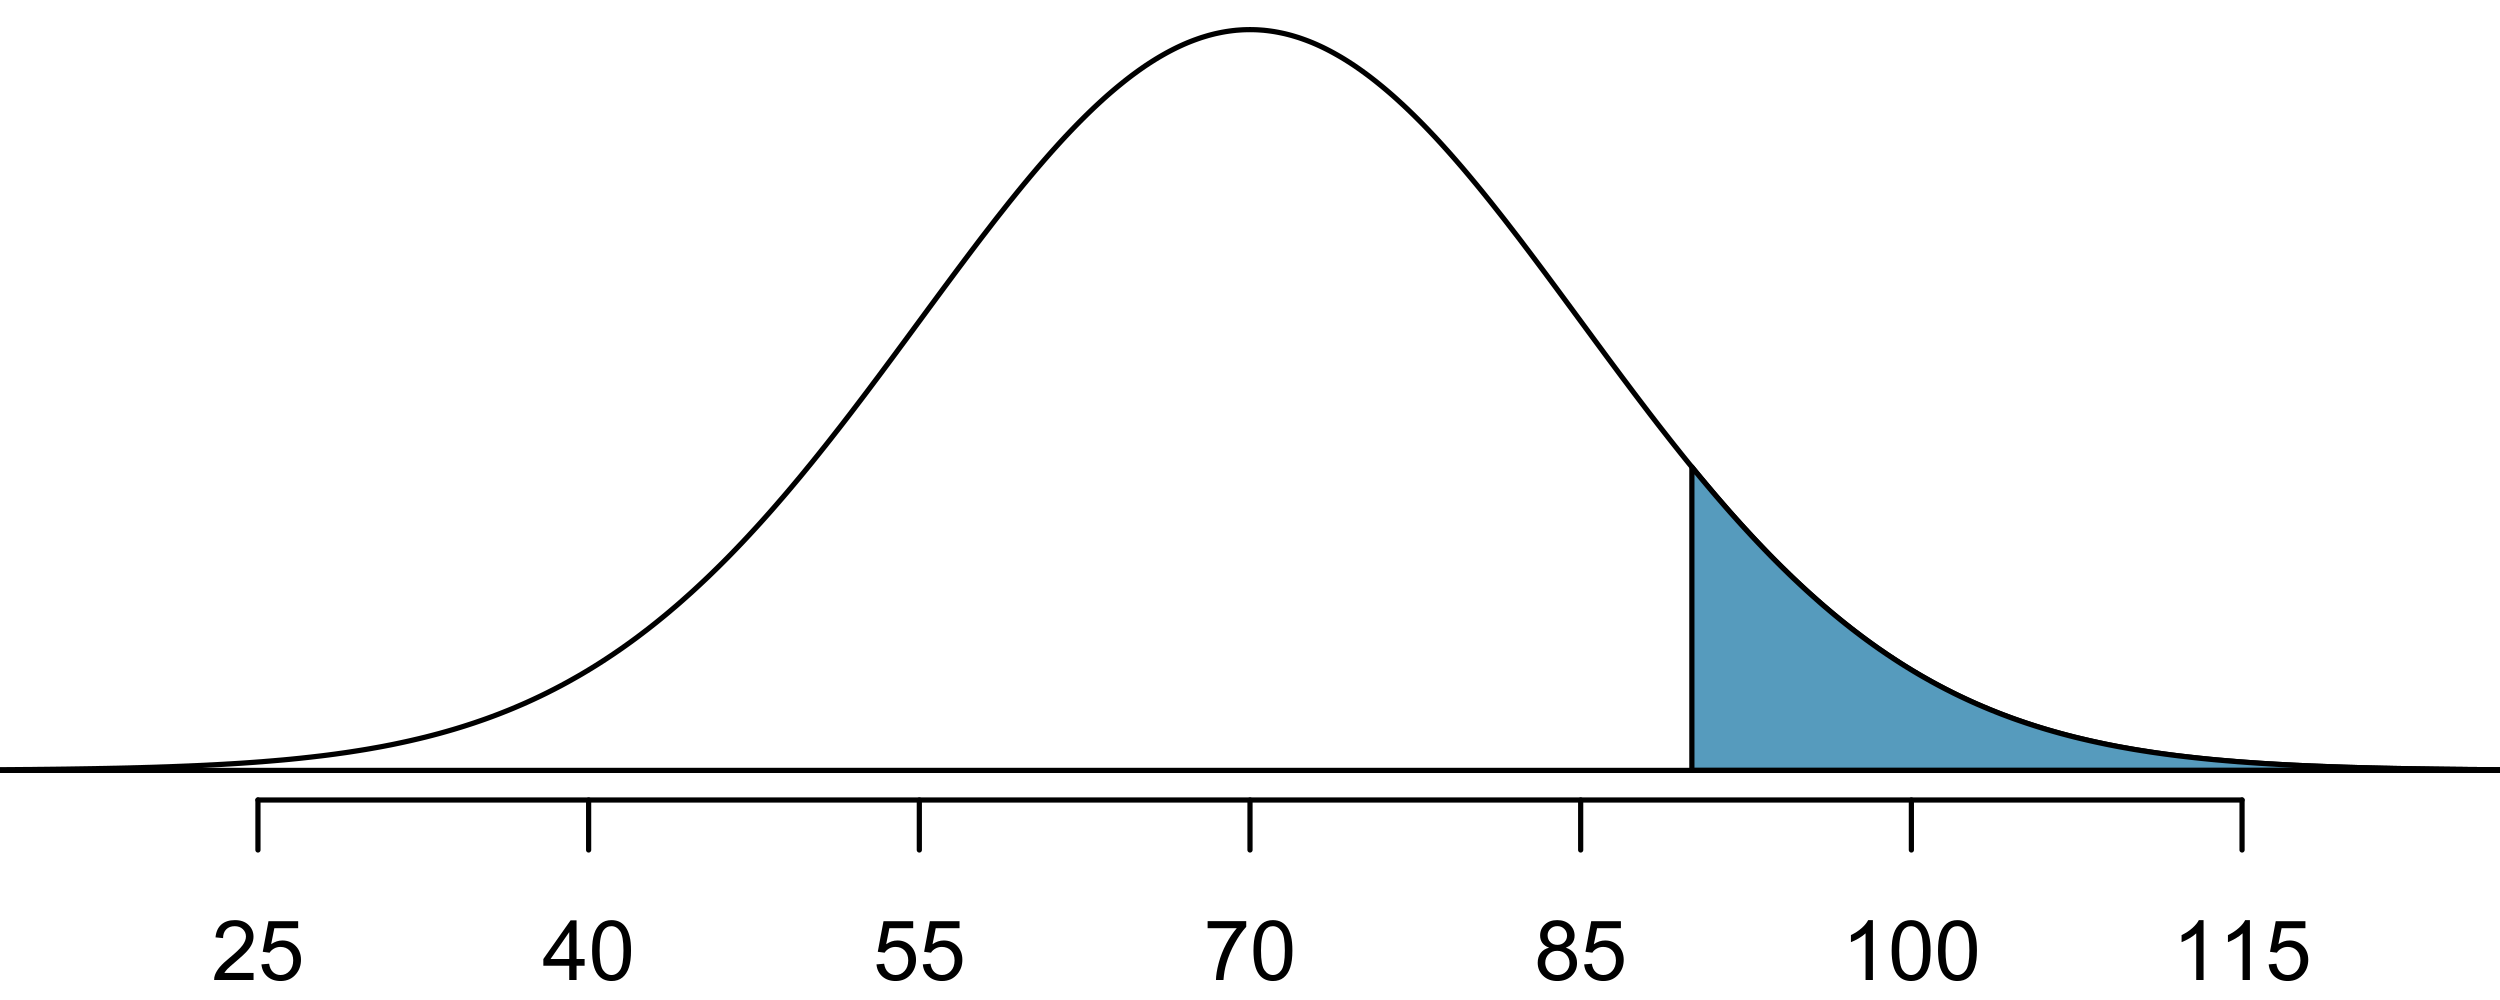 <?xml version="1.0" encoding="UTF-8"?>
<svg xmlns="http://www.w3.org/2000/svg" xmlns:xlink="http://www.w3.org/1999/xlink" width="360" height="144" viewBox="0 0 360 144">
<defs>
<g>
<g id="glyph-0-0">
<path d="M 6.039 -1.016 L 6.039 0 L 0.363 0 C 0.355 -0.254 0.395 -0.5 0.484 -0.734 C 0.629 -1.117 0.863 -1.5 1.18 -1.875 C 1.5 -2.25 1.957 -2.684 2.562 -3.176 C 3.492 -3.941 4.125 -4.547 4.453 -4.996 C 4.781 -5.441 4.945 -5.867 4.945 -6.266 C 4.945 -6.68 4.797 -7.035 4.496 -7.32 C 4.199 -7.609 3.809 -7.75 3.328 -7.75 C 2.82 -7.75 2.414 -7.602 2.109 -7.297 C 1.805 -6.992 1.648 -6.57 1.648 -6.031 L 0.562 -6.141 C 0.637 -6.949 0.918 -7.566 1.398 -7.988 C 1.883 -8.414 2.535 -8.625 3.352 -8.625 C 4.176 -8.625 4.828 -8.398 5.309 -7.938 C 5.789 -7.484 6.031 -6.914 6.031 -6.242 C 6.031 -5.895 5.957 -5.559 5.82 -5.227 C 5.676 -4.895 5.445 -4.543 5.117 -4.18 C 4.793 -3.809 4.25 -3.305 3.492 -2.664 C 2.859 -2.133 2.453 -1.773 2.273 -1.586 C 2.094 -1.395 1.945 -1.203 1.828 -1.016 Z M 6.039 -1.016 "/>
</g>
<g id="glyph-0-1">
<path d="M 0.5 -2.25 L 1.605 -2.344 C 1.688 -1.805 1.879 -1.398 2.176 -1.129 C 2.477 -0.855 2.836 -0.719 3.258 -0.719 C 3.766 -0.719 4.195 -0.91 4.547 -1.297 C 4.898 -1.676 5.074 -2.188 5.074 -2.82 C 5.074 -3.418 4.906 -3.895 4.566 -4.242 C 4.23 -4.59 3.785 -4.762 3.242 -4.766 C 2.898 -4.762 2.594 -4.688 2.32 -4.531 C 2.047 -4.379 1.832 -4.18 1.676 -3.93 L 0.688 -4.062 L 1.516 -8.473 L 5.789 -8.473 L 5.789 -7.465 L 2.359 -7.465 L 1.898 -5.156 C 2.414 -5.516 2.953 -5.695 3.523 -5.695 C 4.273 -5.695 4.906 -5.434 5.422 -4.914 C 5.938 -4.395 6.195 -3.727 6.195 -2.914 C 6.195 -2.133 5.965 -1.461 5.516 -0.898 C 4.961 -0.203 4.211 0.148 3.258 0.148 C 2.477 0.148 1.84 -0.074 1.344 -0.508 C 0.852 -0.945 0.57 -1.527 0.5 -2.25 Z M 0.5 -2.25 "/>
</g>
<g id="glyph-0-2">
<path d="M 3.879 0 L 3.879 -2.055 L 0.152 -2.055 L 0.152 -3.023 L 4.07 -8.59 L 4.934 -8.59 L 4.934 -3.023 L 6.094 -3.023 L 6.094 -2.055 L 4.934 -2.055 L 4.934 0 L 3.879 0 M 3.879 -3.023 L 3.879 -6.898 L 1.188 -3.023 Z M 3.879 -3.023 "/>
</g>
<g id="glyph-0-3">
<path d="M 0.5 -4.234 C 0.5 -5.25 0.602 -6.07 0.812 -6.688 C 1.02 -7.309 1.332 -7.785 1.742 -8.121 C 2.156 -8.457 2.672 -8.625 3.297 -8.625 C 3.758 -8.625 4.164 -8.531 4.512 -8.348 C 4.859 -8.16 5.145 -7.895 5.375 -7.543 C 5.598 -7.195 5.777 -6.77 5.906 -6.266 C 6.035 -5.766 6.102 -5.086 6.102 -4.234 C 6.102 -3.227 5.996 -2.414 5.789 -1.797 C 5.582 -1.176 5.273 -0.699 4.859 -0.359 C 4.449 -0.023 3.926 0.148 3.297 0.148 C 2.469 0.148 1.82 -0.152 1.348 -0.742 C 0.781 -1.461 0.5 -2.621 0.5 -4.234 M 1.582 -4.234 C 1.582 -2.824 1.746 -1.887 2.078 -1.422 C 2.406 -0.953 2.812 -0.719 3.297 -0.719 C 3.781 -0.719 4.191 -0.953 4.52 -1.422 C 4.852 -1.891 5.016 -2.828 5.016 -4.234 C 5.016 -5.648 4.852 -6.59 4.52 -7.055 C 4.191 -7.52 3.781 -7.75 3.289 -7.75 C 2.801 -7.75 2.414 -7.547 2.125 -7.137 C 1.766 -6.613 1.582 -5.645 1.582 -4.234 Z M 1.582 -4.234 "/>
</g>
<g id="glyph-0-4">
<path d="M 0.57 -7.465 L 0.57 -8.477 L 6.129 -8.477 L 6.129 -7.656 C 5.582 -7.074 5.039 -6.301 4.504 -5.336 C 3.965 -4.371 3.551 -3.383 3.258 -2.359 C 3.047 -1.641 2.914 -0.855 2.852 0 L 1.77 0 C 1.781 -0.676 1.914 -1.492 2.168 -2.449 C 2.422 -3.406 2.785 -4.328 3.262 -5.219 C 3.734 -6.105 4.238 -6.855 4.773 -7.465 Z M 0.57 -7.465 "/>
</g>
<g id="glyph-0-5">
<path d="M 2.121 -4.656 C 1.684 -4.816 1.359 -5.047 1.148 -5.344 C 0.938 -5.641 0.832 -5.996 0.832 -6.41 C 0.832 -7.035 1.059 -7.559 1.508 -7.984 C 1.953 -8.41 2.551 -8.625 3.297 -8.625 C 4.047 -8.625 4.652 -8.406 5.109 -7.973 C 5.566 -7.535 5.797 -7.004 5.797 -6.383 C 5.797 -5.98 5.691 -5.637 5.48 -5.34 C 5.273 -5.047 4.953 -4.816 4.531 -4.656 C 5.055 -4.484 5.457 -4.207 5.734 -3.828 C 6.008 -3.441 6.148 -2.984 6.148 -2.453 C 6.148 -1.719 5.887 -1.102 5.367 -0.602 C 4.848 -0.105 4.164 0.148 3.316 0.148 C 2.469 0.148 1.785 -0.105 1.266 -0.605 C 0.746 -1.109 0.484 -1.734 0.484 -2.484 C 0.484 -3.043 0.629 -3.512 0.91 -3.887 C 1.195 -4.266 1.598 -4.52 2.121 -4.656 M 1.91 -6.445 C 1.91 -6.039 2.039 -5.707 2.305 -5.449 C 2.562 -5.191 2.902 -5.062 3.32 -5.062 C 3.727 -5.062 4.062 -5.191 4.32 -5.445 C 4.582 -5.703 4.711 -6.016 4.711 -6.387 C 4.711 -6.773 4.578 -7.098 4.309 -7.363 C 4.043 -7.625 3.711 -7.758 3.312 -7.758 C 2.906 -7.758 2.574 -7.629 2.309 -7.371 C 2.043 -7.113 1.91 -6.805 1.91 -6.445 M 1.57 -2.477 C 1.57 -2.176 1.641 -1.887 1.785 -1.605 C 1.926 -1.324 2.141 -1.105 2.422 -0.953 C 2.703 -0.797 3.004 -0.719 3.328 -0.719 C 3.832 -0.719 4.25 -0.883 4.578 -1.207 C 4.906 -1.531 5.07 -1.941 5.07 -2.445 C 5.07 -2.949 4.898 -3.371 4.562 -3.703 C 4.223 -4.035 3.801 -4.203 3.293 -4.203 C 2.797 -4.203 2.387 -4.039 2.059 -3.711 C 1.734 -3.383 1.57 -2.969 1.57 -2.477 Z M 1.57 -2.477 "/>
</g>
<g id="glyph-0-6">
<path d="M 4.469 0 L 3.414 0 L 3.414 -6.719 C 3.16 -6.477 2.828 -6.234 2.418 -5.992 C 2.004 -5.75 1.633 -5.57 1.305 -5.449 L 1.305 -6.469 C 1.895 -6.746 2.41 -7.082 2.852 -7.477 C 3.293 -7.871 3.605 -8.254 3.789 -8.625 L 4.469 -8.625 Z M 4.469 0 "/>
</g>
</g>
</defs>
<rect x="-36" y="-14.4" width="432" height="172.8" fill="rgb(100%, 100%, 100%)" fill-opacity="1"/>
<path fill="none" stroke-width="0.75" stroke-linecap="round" stroke-linejoin="round" stroke="rgb(0%, 0%, 0%)" stroke-opacity="1" stroke-miterlimit="10" d="M -70 110.934 L -45.449 110.934 L -44.949 110.93 L -32.426 110.93 L -31.926 110.926 L -26.914 110.926 L -26.414 110.922 L -22.906 110.922 L -22.406 110.918 L -19.898 110.918 L -19.398 110.914 L -17.395 110.914 L -16.895 110.91 L -15.391 110.91 L -14.891 110.906 L -13.887 110.906 L -13.387 110.902 L -12.387 110.902 L -11.883 110.898 L -10.883 110.898 L -10.379 110.895 L -9.879 110.895 L -9.379 110.891 L -8.879 110.891 L -8.375 110.887 L -7.875 110.887 L -7.375 110.883 L -6.875 110.883 L -6.371 110.879 L -5.871 110.879 L -5.371 110.875 L -4.871 110.875 L -4.367 110.871 L -3.867 110.867 L -3.367 110.867 L -2.867 110.863 L -2.363 110.859 L -1.863 110.855 L -1.363 110.855 L -0.863 110.852 L -0.359 110.848 L 1.141 110.836 L 1.645 110.832 L 3.145 110.82 L 3.648 110.816 L 4.648 110.809 L 5.148 110.801 L 5.652 110.797 L 6.152 110.793 L 6.652 110.785 L 7.156 110.781 L 7.656 110.773 L 8.156 110.77 L 8.656 110.762 L 9.16 110.758 L 10.66 110.734 L 11.164 110.727 L 12.664 110.703 L 13.168 110.695 L 13.668 110.688 L 14.168 110.676 L 14.668 110.668 L 15.172 110.66 L 16.172 110.637 L 16.672 110.629 L 17.176 110.617 L 18.676 110.582 L 19.18 110.566 L 20.18 110.543 L 20.68 110.527 L 21.184 110.512 L 21.684 110.5 L 22.684 110.469 L 23.188 110.449 L 24.188 110.418 L 24.688 110.398 L 25.191 110.379 L 26.191 110.34 L 26.695 110.32 L 27.195 110.301 L 27.695 110.277 L 28.195 110.258 L 28.699 110.234 L 29.699 110.188 L 30.199 110.16 L 30.703 110.137 L 32.203 110.055 L 32.707 110.023 L 33.207 109.996 L 34.207 109.934 L 34.711 109.902 L 36.211 109.797 L 36.715 109.762 L 37.215 109.723 L 37.715 109.688 L 38.215 109.645 L 38.719 109.605 L 40.219 109.477 L 40.723 109.434 L 41.723 109.34 L 42.223 109.289 L 42.727 109.238 L 43.227 109.188 L 44.227 109.078 L 44.73 109.023 L 45.73 108.906 L 46.234 108.848 L 47.234 108.723 L 47.734 108.656 L 48.238 108.59 L 49.738 108.379 L 50.242 108.305 L 51.742 108.07 L 52.246 107.988 L 52.746 107.906 L 53.246 107.82 L 53.746 107.73 L 54.25 107.641 L 54.75 107.551 L 55.25 107.457 L 55.75 107.359 L 56.254 107.262 L 56.754 107.16 L 57.754 106.949 L 58.258 106.84 L 58.758 106.73 L 59.258 106.617 L 59.758 106.5 L 60.262 106.383 L 61.262 106.141 L 61.762 106.012 L 62.266 105.883 L 63.266 105.617 L 63.766 105.477 L 64.27 105.336 L 65.27 105.047 L 65.773 104.895 L 66.273 104.742 L 66.773 104.586 L 67.273 104.426 L 67.777 104.262 L 68.277 104.098 L 69.277 103.754 L 69.781 103.578 L 70.281 103.398 L 70.781 103.215 L 71.281 103.027 L 71.785 102.836 L 72.285 102.641 L 73.285 102.242 L 73.789 102.035 L 74.289 101.824 L 75.289 101.395 L 75.793 101.172 L 76.293 100.945 L 76.793 100.715 L 77.293 100.48 L 77.797 100.242 L 78.297 100 L 78.797 99.754 L 79.297 99.5 L 79.801 99.246 L 80.801 98.723 L 81.301 98.453 L 81.805 98.18 L 82.805 97.617 L 83.305 97.332 L 83.809 97.039 L 84.309 96.742 L 84.809 96.441 L 85.312 96.133 L 85.812 95.824 L 86.312 95.508 L 86.812 95.188 L 87.316 94.859 L 88.316 94.195 L 88.816 93.852 L 89.32 93.508 L 89.82 93.156 L 90.32 92.801 L 90.82 92.441 L 91.324 92.074 L 91.824 91.703 L 92.824 90.945 L 93.328 90.559 L 94.328 89.77 L 94.828 89.367 L 95.332 88.957 L 95.832 88.547 L 96.332 88.129 L 96.832 87.703 L 97.336 87.277 L 97.836 86.844 L 98.336 86.402 L 98.836 85.957 L 99.34 85.508 L 99.84 85.055 L 100.34 84.594 L 100.84 84.129 L 101.344 83.656 L 101.844 83.184 L 102.344 82.703 L 102.844 82.215 L 103.348 81.723 L 103.848 81.227 L 104.348 80.727 L 104.852 80.219 L 105.352 79.707 L 105.852 79.191 L 106.352 78.668 L 106.855 78.141 L 107.355 77.609 L 107.855 77.074 L 108.355 76.531 L 108.859 75.984 L 109.359 75.434 L 109.859 74.879 L 110.359 74.32 L 110.863 73.754 L 111.363 73.184 L 111.863 72.609 L 112.363 72.031 L 112.867 71.449 L 113.367 70.863 L 114.367 69.676 L 114.871 69.074 L 115.371 68.473 L 115.871 67.863 L 116.371 67.25 L 116.875 66.637 L 117.875 65.395 L 118.375 64.766 L 118.879 64.137 L 119.379 63.504 L 119.879 62.867 L 120.379 62.227 L 120.883 61.586 L 121.383 60.941 L 121.883 60.293 L 122.387 59.641 L 123.887 57.672 L 124.391 57.008 L 124.891 56.348 L 125.891 55.012 L 126.395 54.344 L 127.895 52.328 L 128.398 51.652 L 128.898 50.977 L 129.398 50.297 L 129.898 49.621 L 130.402 48.941 L 131.902 46.902 L 132.406 46.219 L 133.906 44.18 L 134.41 43.5 L 134.91 42.82 L 135.41 42.145 L 135.91 41.465 L 136.414 40.789 L 136.914 40.113 L 137.914 38.77 L 138.418 38.098 L 138.918 37.43 L 139.918 36.102 L 140.422 35.438 L 140.922 34.777 L 141.422 34.121 L 141.926 33.469 L 142.926 32.172 L 143.426 31.527 L 143.93 30.887 L 144.93 29.621 L 145.43 28.992 L 145.934 28.367 L 146.434 27.746 L 146.934 27.133 L 147.434 26.523 L 147.938 25.918 L 148.438 25.316 L 148.938 24.723 L 149.438 24.133 L 149.941 23.551 L 150.441 22.973 L 150.941 22.402 L 151.441 21.836 L 151.945 21.277 L 152.445 20.723 L 152.945 20.176 L 153.445 19.637 L 153.949 19.105 L 154.449 18.578 L 154.949 18.062 L 155.449 17.551 L 155.953 17.047 L 156.453 16.551 L 156.953 16.066 L 157.453 15.586 L 157.957 15.113 L 158.457 14.652 L 158.957 14.195 L 159.457 13.75 L 159.961 13.312 L 160.461 12.887 L 160.961 12.469 L 161.465 12.059 L 161.965 11.656 L 162.465 11.266 L 162.965 10.883 L 163.469 10.512 L 163.969 10.148 L 164.469 9.797 L 164.969 9.453 L 165.473 9.121 L 165.973 8.801 L 166.473 8.488 L 166.973 8.188 L 167.477 7.898 L 167.977 7.617 L 168.477 7.348 L 168.977 7.09 L 169.48 6.84 L 169.98 6.605 L 170.48 6.379 L 170.98 6.164 L 171.484 5.961 L 171.984 5.77 L 172.484 5.59 L 172.984 5.418 L 173.488 5.262 L 173.988 5.113 L 174.488 4.98 L 174.988 4.855 L 175.492 4.746 L 175.992 4.645 L 176.492 4.555 L 176.992 4.48 L 177.496 4.414 L 177.996 4.359 L 178.496 4.32 L 178.996 4.289 L 179.5 4.273 L 180 4.266 L 180.5 4.273 L 181.004 4.289 L 181.504 4.32 L 182.004 4.359 L 182.504 4.414 L 183.008 4.48 L 183.508 4.555 L 184.008 4.645 L 184.508 4.746 L 185.012 4.855 L 185.512 4.98 L 186.012 5.113 L 186.512 5.262 L 187.016 5.418 L 187.516 5.59 L 188.016 5.77 L 188.516 5.961 L 189.02 6.164 L 189.52 6.379 L 190.02 6.605 L 190.52 6.84 L 191.023 7.09 L 191.523 7.348 L 192.023 7.617 L 192.523 7.898 L 193.027 8.188 L 193.527 8.488 L 194.027 8.801 L 194.527 9.121 L 195.031 9.453 L 195.531 9.797 L 196.031 10.148 L 196.531 10.512 L 197.035 10.883 L 197.535 11.266 L 198.035 11.656 L 198.535 12.059 L 199.039 12.469 L 199.539 12.887 L 200.039 13.312 L 200.543 13.75 L 201.043 14.195 L 201.543 14.652 L 202.043 15.113 L 202.547 15.586 L 203.047 16.066 L 203.547 16.551 L 204.047 17.047 L 204.551 17.551 L 205.051 18.062 L 205.551 18.578 L 206.051 19.105 L 206.555 19.637 L 207.055 20.176 L 207.555 20.723 L 208.055 21.277 L 208.559 21.836 L 209.059 22.402 L 209.559 22.973 L 210.059 23.551 L 210.562 24.133 L 211.062 24.723 L 211.562 25.316 L 212.062 25.918 L 212.566 26.523 L 213.066 27.133 L 213.566 27.746 L 214.066 28.367 L 214.57 28.992 L 215.07 29.621 L 216.07 30.887 L 216.574 31.527 L 217.074 32.172 L 218.074 33.469 L 218.578 34.121 L 219.078 34.777 L 219.578 35.438 L 220.082 36.102 L 221.082 37.43 L 221.582 38.098 L 222.086 38.77 L 223.086 40.113 L 223.586 40.789 L 224.09 41.465 L 224.59 42.145 L 225.09 42.82 L 225.59 43.5 L 226.094 44.18 L 227.594 46.219 L 228.098 46.902 L 229.598 48.941 L 230.102 49.621 L 230.602 50.297 L 231.102 50.977 L 231.602 51.652 L 232.105 52.328 L 233.605 54.344 L 234.109 55.012 L 235.109 56.348 L 235.609 57.008 L 236.113 57.672 L 237.613 59.641 L 238.117 60.293 L 238.617 60.941 L 239.117 61.586 L 239.621 62.227 L 240.121 62.867 L 240.621 63.504 L 241.121 64.137 L 241.625 64.766 L 242.125 65.395 L 243.125 66.637 L 243.629 67.25 L 244.129 67.863 L 244.629 68.473 L 245.129 69.074 L 245.633 69.676 L 246.633 70.863 L 247.133 71.449 L 247.637 72.031 L 248.137 72.609 L 248.637 73.184 L 249.137 73.754 L 249.641 74.32 L 250.141 74.879 L 250.641 75.434 L 251.141 75.984 L 251.645 76.531 L 252.145 77.074 L 252.645 77.609 L 253.145 78.141 L 253.648 78.668 L 254.148 79.191 L 254.648 79.707 L 255.148 80.219 L 255.652 80.727 L 256.152 81.227 L 256.652 81.723 L 257.156 82.215 L 257.656 82.703 L 258.156 83.184 L 258.656 83.656 L 259.16 84.129 L 259.66 84.594 L 260.16 85.055 L 260.66 85.508 L 261.164 85.957 L 261.664 86.402 L 262.164 86.844 L 262.664 87.277 L 263.168 87.703 L 263.668 88.129 L 264.168 88.547 L 264.668 88.957 L 265.172 89.367 L 265.672 89.77 L 266.672 90.559 L 267.176 90.945 L 268.176 91.703 L 268.676 92.074 L 269.18 92.441 L 269.68 92.801 L 270.18 93.156 L 270.68 93.508 L 271.184 93.852 L 271.684 94.195 L 272.684 94.859 L 273.188 95.188 L 273.688 95.508 L 274.188 95.824 L 274.688 96.133 L 275.191 96.441 L 275.691 96.742 L 276.191 97.039 L 276.695 97.332 L 277.195 97.617 L 278.195 98.18 L 278.699 98.453 L 279.199 98.723 L 280.199 99.246 L 280.703 99.5 L 281.203 99.754 L 281.703 100 L 282.203 100.242 L 282.707 100.48 L 283.207 100.715 L 283.707 100.945 L 284.207 101.172 L 284.711 101.395 L 285.711 101.824 L 286.211 102.035 L 286.715 102.242 L 287.715 102.641 L 288.215 102.836 L 288.719 103.027 L 289.219 103.215 L 289.719 103.398 L 290.219 103.578 L 290.723 103.754 L 291.723 104.098 L 292.223 104.262 L 292.727 104.426 L 293.227 104.586 L 293.727 104.742 L 294.227 104.895 L 294.73 105.047 L 295.73 105.336 L 296.234 105.477 L 296.734 105.617 L 297.734 105.883 L 298.238 106.012 L 298.738 106.141 L 299.738 106.383 L 300.242 106.5 L 300.742 106.617 L 301.242 106.73 L 301.742 106.84 L 302.246 106.949 L 303.246 107.16 L 303.746 107.262 L 304.25 107.359 L 304.75 107.457 L 305.25 107.551 L 305.75 107.641 L 306.254 107.73 L 306.754 107.82 L 307.254 107.906 L 307.754 107.988 L 308.258 108.07 L 309.758 108.305 L 310.262 108.379 L 311.762 108.59 L 312.266 108.656 L 312.766 108.723 L 313.766 108.848 L 314.27 108.906 L 315.27 109.023 L 315.773 109.078 L 316.773 109.188 L 317.273 109.238 L 317.777 109.289 L 318.277 109.34 L 319.277 109.434 L 319.781 109.477 L 321.281 109.605 L 321.785 109.645 L 322.285 109.688 L 322.785 109.723 L 323.285 109.762 L 323.789 109.797 L 325.289 109.902 L 325.793 109.934 L 326.793 109.996 L 327.293 110.023 L 327.797 110.055 L 329.297 110.137 L 329.801 110.16 L 330.301 110.188 L 331.301 110.234 L 331.805 110.258 L 332.305 110.277 L 332.805 110.301 L 333.305 110.32 L 333.809 110.34 L 334.809 110.379 L 335.312 110.398 L 335.812 110.418 L 336.812 110.449 L 337.316 110.469 L 338.316 110.5 L 338.816 110.512 L 339.32 110.527 L 339.82 110.543 L 340.82 110.566 L 341.324 110.582 L 342.824 110.617 L 343.328 110.629 L 343.828 110.637 L 344.828 110.66 L 345.332 110.668 L 345.832 110.676 L 346.332 110.688 L 346.832 110.695 L 347.336 110.703 L 348.836 110.727 L 349.34 110.734 L 350.84 110.758 L 351.344 110.762 L 351.844 110.77 L 352.344 110.773 L 352.844 110.781 L 353.348 110.785 L 353.848 110.793 L 354.348 110.797 L 354.852 110.801 L 355.352 110.809 L 356.352 110.816 L 356.855 110.82 L 358.355 110.832 L 358.859 110.836 L 360.359 110.848 L 360.863 110.852 L 361.363 110.855 L 361.863 110.855 L 362.363 110.859 L 362.867 110.863 L 363.367 110.867 L 363.867 110.867 L 364.367 110.871 L 364.871 110.875 L 365.371 110.875 L 365.871 110.879 L 366.371 110.879 L 366.875 110.883 L 367.375 110.883 L 367.875 110.887 L 368.375 110.887 L 368.879 110.891 L 369.379 110.891 L 369.879 110.895 L 370.379 110.895 L 370.883 110.898 L 371.883 110.898 L 372.387 110.902 L 373.387 110.902 L 373.887 110.906 L 374.891 110.906 L 375.391 110.91 L 376.895 110.91 L 377.395 110.914 L 379.398 110.914 L 379.898 110.918 L 382.406 110.918 L 382.906 110.922 L 386.414 110.922 L 386.914 110.926 L 391.926 110.926 L 392.426 110.93 L 404.949 110.93 L 405.449 110.934 L 430 110.934 "/>
<path fill-rule="nonzero" fill="rgb(33.725%, 60.784%, 74.118%)" fill-opacity="1" stroke-width="0.75" stroke-linecap="round" stroke-linejoin="round" stroke="rgb(0%, 0%, 0%)" stroke-opacity="1" stroke-miterlimit="10" d="M 243.629 110.934 L 243.629 67.25 L 244.129 67.863 L 244.629 68.473 L 245.129 69.074 L 245.633 69.676 L 246.633 70.863 L 247.133 71.449 L 247.637 72.031 L 248.137 72.609 L 248.637 73.184 L 249.137 73.754 L 249.641 74.32 L 250.141 74.879 L 250.641 75.434 L 251.141 75.984 L 251.645 76.531 L 252.145 77.074 L 252.645 77.609 L 253.145 78.141 L 253.648 78.668 L 254.148 79.191 L 254.648 79.707 L 255.148 80.219 L 255.652 80.727 L 256.152 81.227 L 256.652 81.723 L 257.156 82.215 L 257.656 82.703 L 258.156 83.184 L 258.656 83.656 L 259.16 84.129 L 259.66 84.594 L 260.16 85.055 L 260.66 85.508 L 261.164 85.957 L 261.664 86.402 L 262.164 86.844 L 262.664 87.277 L 263.168 87.703 L 263.668 88.129 L 264.168 88.547 L 264.668 88.957 L 265.172 89.367 L 265.672 89.77 L 266.672 90.559 L 267.176 90.945 L 268.176 91.703 L 268.676 92.074 L 269.18 92.441 L 269.68 92.801 L 270.18 93.156 L 270.68 93.508 L 271.184 93.852 L 271.684 94.195 L 272.684 94.859 L 273.188 95.188 L 273.688 95.508 L 274.188 95.824 L 274.688 96.133 L 275.191 96.441 L 275.691 96.742 L 276.191 97.039 L 276.695 97.332 L 277.195 97.617 L 278.195 98.18 L 278.699 98.453 L 279.199 98.723 L 280.199 99.246 L 280.703 99.5 L 281.203 99.754 L 281.703 100 L 282.203 100.242 L 282.707 100.48 L 283.207 100.715 L 283.707 100.945 L 284.207 101.172 L 284.711 101.395 L 285.711 101.824 L 286.211 102.035 L 286.715 102.242 L 287.715 102.641 L 288.215 102.836 L 288.719 103.027 L 289.219 103.215 L 289.719 103.398 L 290.219 103.578 L 290.723 103.754 L 291.723 104.098 L 292.223 104.262 L 292.727 104.426 L 293.227 104.586 L 293.727 104.742 L 294.227 104.895 L 294.73 105.047 L 295.73 105.336 L 296.234 105.477 L 296.734 105.617 L 297.734 105.883 L 298.238 106.012 L 298.738 106.141 L 299.738 106.383 L 300.242 106.5 L 300.742 106.617 L 301.242 106.73 L 301.742 106.84 L 302.246 106.949 L 303.246 107.16 L 303.746 107.262 L 304.25 107.359 L 304.75 107.457 L 305.25 107.551 L 305.75 107.641 L 306.254 107.73 L 306.754 107.82 L 307.254 107.906 L 307.754 107.988 L 308.258 108.07 L 309.758 108.305 L 310.262 108.379 L 311.762 108.59 L 312.266 108.656 L 312.766 108.723 L 313.766 108.848 L 314.27 108.906 L 315.27 109.023 L 315.773 109.078 L 316.773 109.188 L 317.273 109.238 L 317.777 109.289 L 318.277 109.34 L 319.277 109.434 L 319.781 109.477 L 321.281 109.605 L 321.785 109.645 L 322.285 109.688 L 322.785 109.723 L 323.285 109.762 L 323.789 109.797 L 325.289 109.902 L 325.793 109.934 L 326.793 109.996 L 327.293 110.023 L 327.797 110.055 L 329.297 110.137 L 329.801 110.16 L 330.301 110.188 L 331.301 110.234 L 331.805 110.258 L 332.305 110.277 L 332.805 110.301 L 333.305 110.32 L 333.809 110.34 L 334.809 110.379 L 335.312 110.398 L 335.812 110.418 L 336.812 110.449 L 337.316 110.469 L 338.316 110.5 L 338.816 110.512 L 339.32 110.527 L 339.82 110.543 L 340.82 110.566 L 341.324 110.582 L 342.824 110.617 L 343.328 110.629 L 343.828 110.637 L 344.828 110.66 L 345.332 110.668 L 345.832 110.676 L 346.332 110.688 L 346.832 110.695 L 347.336 110.703 L 348.836 110.727 L 349.34 110.734 L 350.84 110.758 L 351.344 110.762 L 351.844 110.77 L 352.344 110.773 L 352.844 110.781 L 353.348 110.785 L 353.848 110.793 L 354.348 110.797 L 354.852 110.801 L 355.352 110.809 L 356.352 110.816 L 356.855 110.82 L 358.355 110.832 L 358.859 110.836 L 360.359 110.848 L 360.863 110.852 L 361.363 110.855 L 361.863 110.855 L 362.363 110.859 L 362.867 110.863 L 363.367 110.867 L 363.867 110.867 L 364.367 110.871 L 364.871 110.875 L 365.371 110.875 L 365.871 110.879 L 366.371 110.879 L 366.875 110.883 L 367.375 110.883 L 367.875 110.887 L 368.375 110.887 L 368.879 110.891 L 369.379 110.891 L 369.879 110.895 L 370.379 110.895 L 370.883 110.898 L 371.883 110.898 L 372.387 110.902 L 373.387 110.902 L 373.887 110.906 L 374.891 110.906 L 375.391 110.91 L 376.895 110.91 L 377.395 110.914 L 379.398 110.914 L 379.898 110.918 L 382.406 110.918 L 382.906 110.922 L 386.414 110.922 L 386.914 110.926 L 391.926 110.926 L 392.426 110.93 L 404.949 110.93 L 405.449 110.934 L 430 110.934 Z M 243.629 110.934 "/>
<path fill="none" stroke-width="0.75" stroke-linecap="round" stroke-linejoin="round" stroke="rgb(0%, 0%, 0%)" stroke-opacity="1" stroke-miterlimit="10" d="M 37.145 115.199 L 322.855 115.199 "/>
<path fill="none" stroke-width="0.75" stroke-linecap="round" stroke-linejoin="round" stroke="rgb(0%, 0%, 0%)" stroke-opacity="1" stroke-miterlimit="10" d="M 37.145 115.199 L 37.145 122.398 "/>
<path fill="none" stroke-width="0.75" stroke-linecap="round" stroke-linejoin="round" stroke="rgb(0%, 0%, 0%)" stroke-opacity="1" stroke-miterlimit="10" d="M 84.762 115.199 L 84.762 122.398 "/>
<path fill="none" stroke-width="0.75" stroke-linecap="round" stroke-linejoin="round" stroke="rgb(0%, 0%, 0%)" stroke-opacity="1" stroke-miterlimit="10" d="M 132.383 115.199 L 132.383 122.398 "/>
<path fill="none" stroke-width="0.75" stroke-linecap="round" stroke-linejoin="round" stroke="rgb(0%, 0%, 0%)" stroke-opacity="1" stroke-miterlimit="10" d="M 180 115.199 L 180 122.398 "/>
<path fill="none" stroke-width="0.75" stroke-linecap="round" stroke-linejoin="round" stroke="rgb(0%, 0%, 0%)" stroke-opacity="1" stroke-miterlimit="10" d="M 227.617 115.199 L 227.617 122.398 "/>
<path fill="none" stroke-width="0.75" stroke-linecap="round" stroke-linejoin="round" stroke="rgb(0%, 0%, 0%)" stroke-opacity="1" stroke-miterlimit="10" d="M 275.238 115.199 L 275.238 122.398 "/>
<path fill="none" stroke-width="0.75" stroke-linecap="round" stroke-linejoin="round" stroke="rgb(0%, 0%, 0%)" stroke-opacity="1" stroke-miterlimit="10" d="M 322.855 115.199 L 322.855 122.398 "/>
<g fill="rgb(0%, 0%, 0%)" fill-opacity="1">
<use xlink:href="#glyph-0-0" x="30.473" y="141.121"/>
<use xlink:href="#glyph-0-1" x="37.146" y="141.121"/>
</g>
<g fill="rgb(0%, 0%, 0%)" fill-opacity="1">
<use xlink:href="#glyph-0-2" x="78.09" y="141.121"/>
<use xlink:href="#glyph-0-3" x="84.764" y="141.121"/>
</g>
<g fill="rgb(0%, 0%, 0%)" fill-opacity="1">
<use xlink:href="#glyph-0-1" x="125.711" y="141.121"/>
<use xlink:href="#glyph-0-1" x="132.385" y="141.121"/>
</g>
<g fill="rgb(0%, 0%, 0%)" fill-opacity="1">
<use xlink:href="#glyph-0-4" x="173.328" y="141.121"/>
<use xlink:href="#glyph-0-3" x="180.002" y="141.121"/>
</g>
<g fill="rgb(0%, 0%, 0%)" fill-opacity="1">
<use xlink:href="#glyph-0-5" x="220.945" y="141.121"/>
<use xlink:href="#glyph-0-1" x="227.619" y="141.121"/>
</g>
<g fill="rgb(0%, 0%, 0%)" fill-opacity="1">
<use xlink:href="#glyph-0-6" x="265.227" y="141.121"/>
<use xlink:href="#glyph-0-3" x="271.9" y="141.121"/>
<use xlink:href="#glyph-0-3" x="278.574" y="141.121"/>
</g>
<g fill="rgb(0%, 0%, 0%)" fill-opacity="1">
<use xlink:href="#glyph-0-6" x="312.844" y="141.121"/>
<use xlink:href="#glyph-0-6" x="319.518" y="141.121"/>
<use xlink:href="#glyph-0-1" x="326.191" y="141.121"/>
</g>
<path fill="none" stroke-width="0.75" stroke-linecap="round" stroke-linejoin="round" stroke="rgb(0%, 0%, 0%)" stroke-opacity="1" stroke-miterlimit="10" d="M 0 110.934 L 360 110.934 "/>
</svg>
